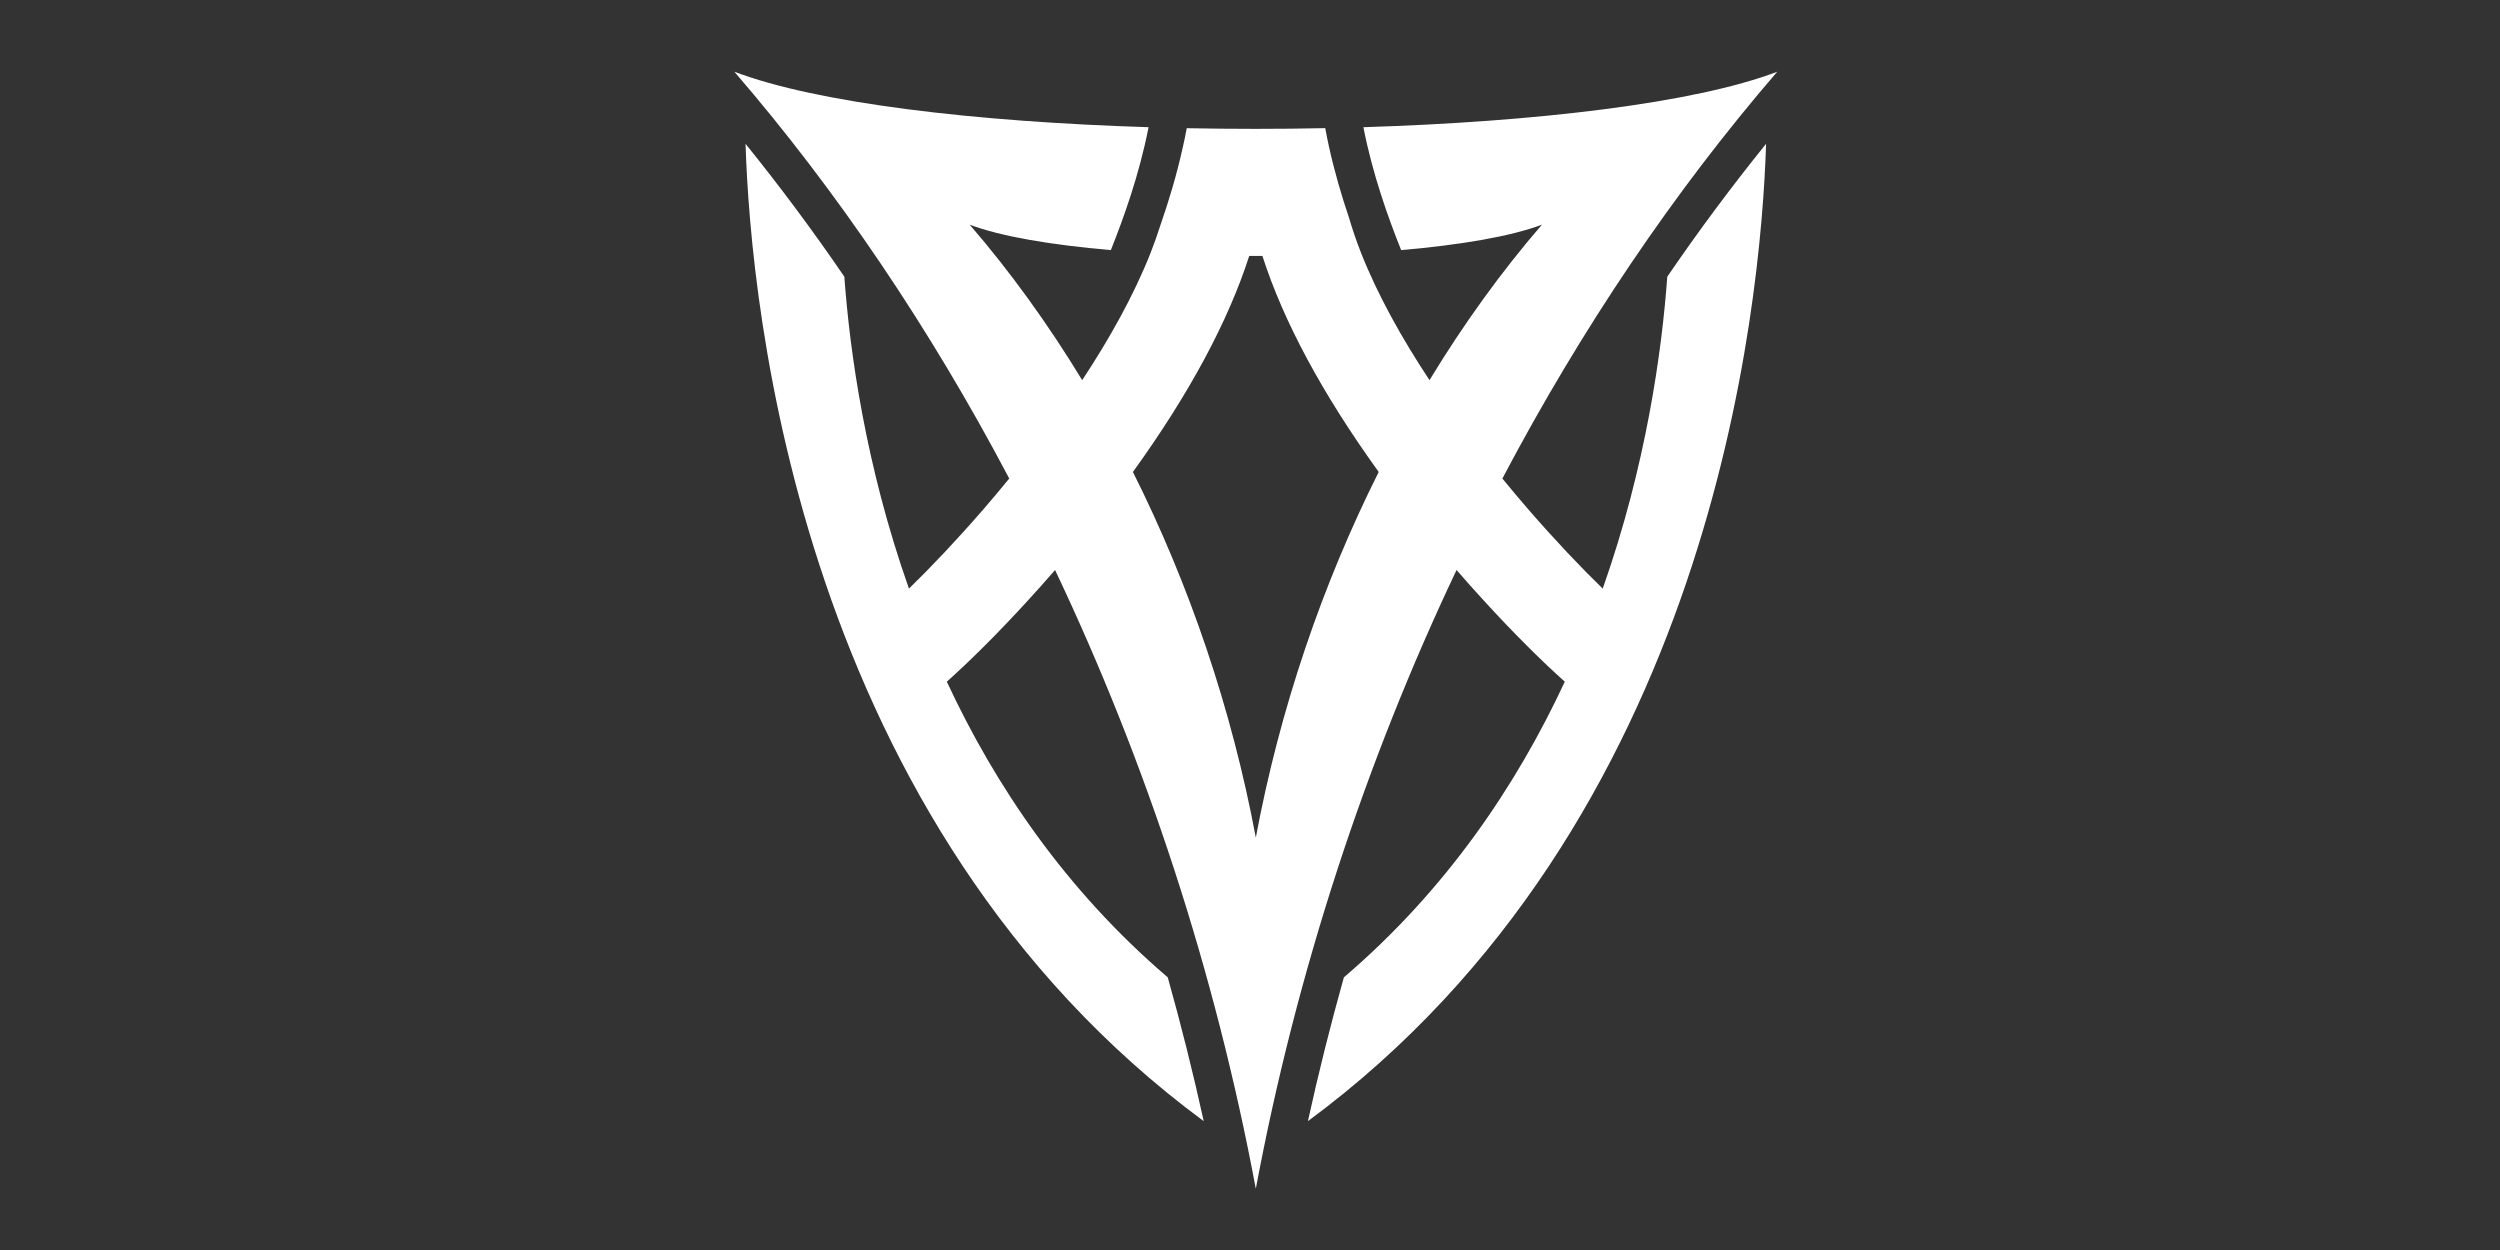 <?xml version="1.0" encoding="UTF-8" standalone="no"?>
<!DOCTYPE svg PUBLIC "-//W3C//DTD SVG 1.1//EN" "http://www.w3.org/Graphics/SVG/1.1/DTD/svg11.dtd">
<svg width="100%" height="100%" viewBox="0 0 160 80" version="1.1" xmlns="http://www.w3.org/2000/svg" xmlns:xlink="http://www.w3.org/1999/xlink" xml:space="preserve" xmlns:serif="http://www.serif.com/" style="fill-rule:evenodd;clip-rule:evenodd;stroke-linejoin:round;stroke-miterlimit:2;">
    <rect x="0" y="0" width="160" height="80" fill="#333333" stroke="none"/>
    <g transform="matrix(0.935,0,0,0.935,47,4.506)">
        <path d="M35.692,52.514C34.035,43.653 31.126,35.159 27.28,27.487C31.135,22.14 33.795,17.194 35.241,12.7L36.143,12.7C37.589,17.194 40.249,22.14 44.104,27.487C40.258,35.159 37.349,43.653 35.692,52.514ZM59.438,35.471C57.947,34.023 56.18,32.166 54.344,30.047C53.759,29.368 53.162,28.664 52.569,27.936C57.984,17.667 64.332,8.268 71.384,0.09C65.714,2.254 54.828,3.52 43.056,3.888C43.694,7.155 44.766,10.112 45.64,12.3C49.685,11.948 53.15,11.366 55.279,10.557C52.496,13.78 49.917,17.356 47.581,21.202C45.692,18.347 44.035,15.378 42.898,12.498C42.573,11.669 42.293,10.848 42.057,10.039C41.561,8.579 41.082,6.949 40.7,5.222C40.611,4.806 40.522,4.385 40.444,3.952C38.868,3.985 37.28,4.001 35.692,4.001C34.112,4.001 32.532,3.985 30.964,3.956C30.887,4.385 30.797,4.806 30.704,5.222C30.277,7.164 29.725,8.975 29.169,10.573C28.97,11.208 28.738,11.851 28.486,12.498C27.349,15.378 25.692,18.347 23.807,21.202C21.467,17.356 18.888,13.78 16.105,10.557C18.238,11.37 21.715,11.948 25.769,12.3C26.642,10.112 27.71,7.155 28.352,3.888C16.569,3.52 5.674,2.254 0,0.09C7.051,8.268 13.4,17.667 18.815,27.936C18.222,28.664 17.625,29.368 17.04,30.047C15.204,32.166 13.437,34.023 11.95,35.471C8.965,27.026 7.896,19.188 7.527,14.12C5.374,10.969 3.115,7.936 0.764,5.024C1.125,16.34 4.525,51.543 32.126,71.923C31.398,68.611 30.578,65.331 29.664,62.079C22.657,56.093 17.848,48.943 14.542,41.841C16.101,40.449 18.047,38.524 20.106,36.267C20.716,35.604 21.329,34.913 21.951,34.197C28.173,47.309 32.901,61.646 35.692,76.55C38.483,61.646 43.211,47.309 49.433,34.197C50.055,34.913 50.668,35.604 51.278,36.267C53.337,38.524 55.283,40.449 56.842,41.841C53.536,48.943 48.727,56.093 41.72,62.079C40.806,65.331 39.985,68.611 39.258,71.923C66.859,51.543 70.259,16.34 70.62,5.024C68.268,7.936 66.01,10.969 63.857,14.12C63.488,19.188 62.419,27.026 59.438,35.471Z" style="fill:white;fill-rule:nonzero;"/>
    </g>
</svg>
